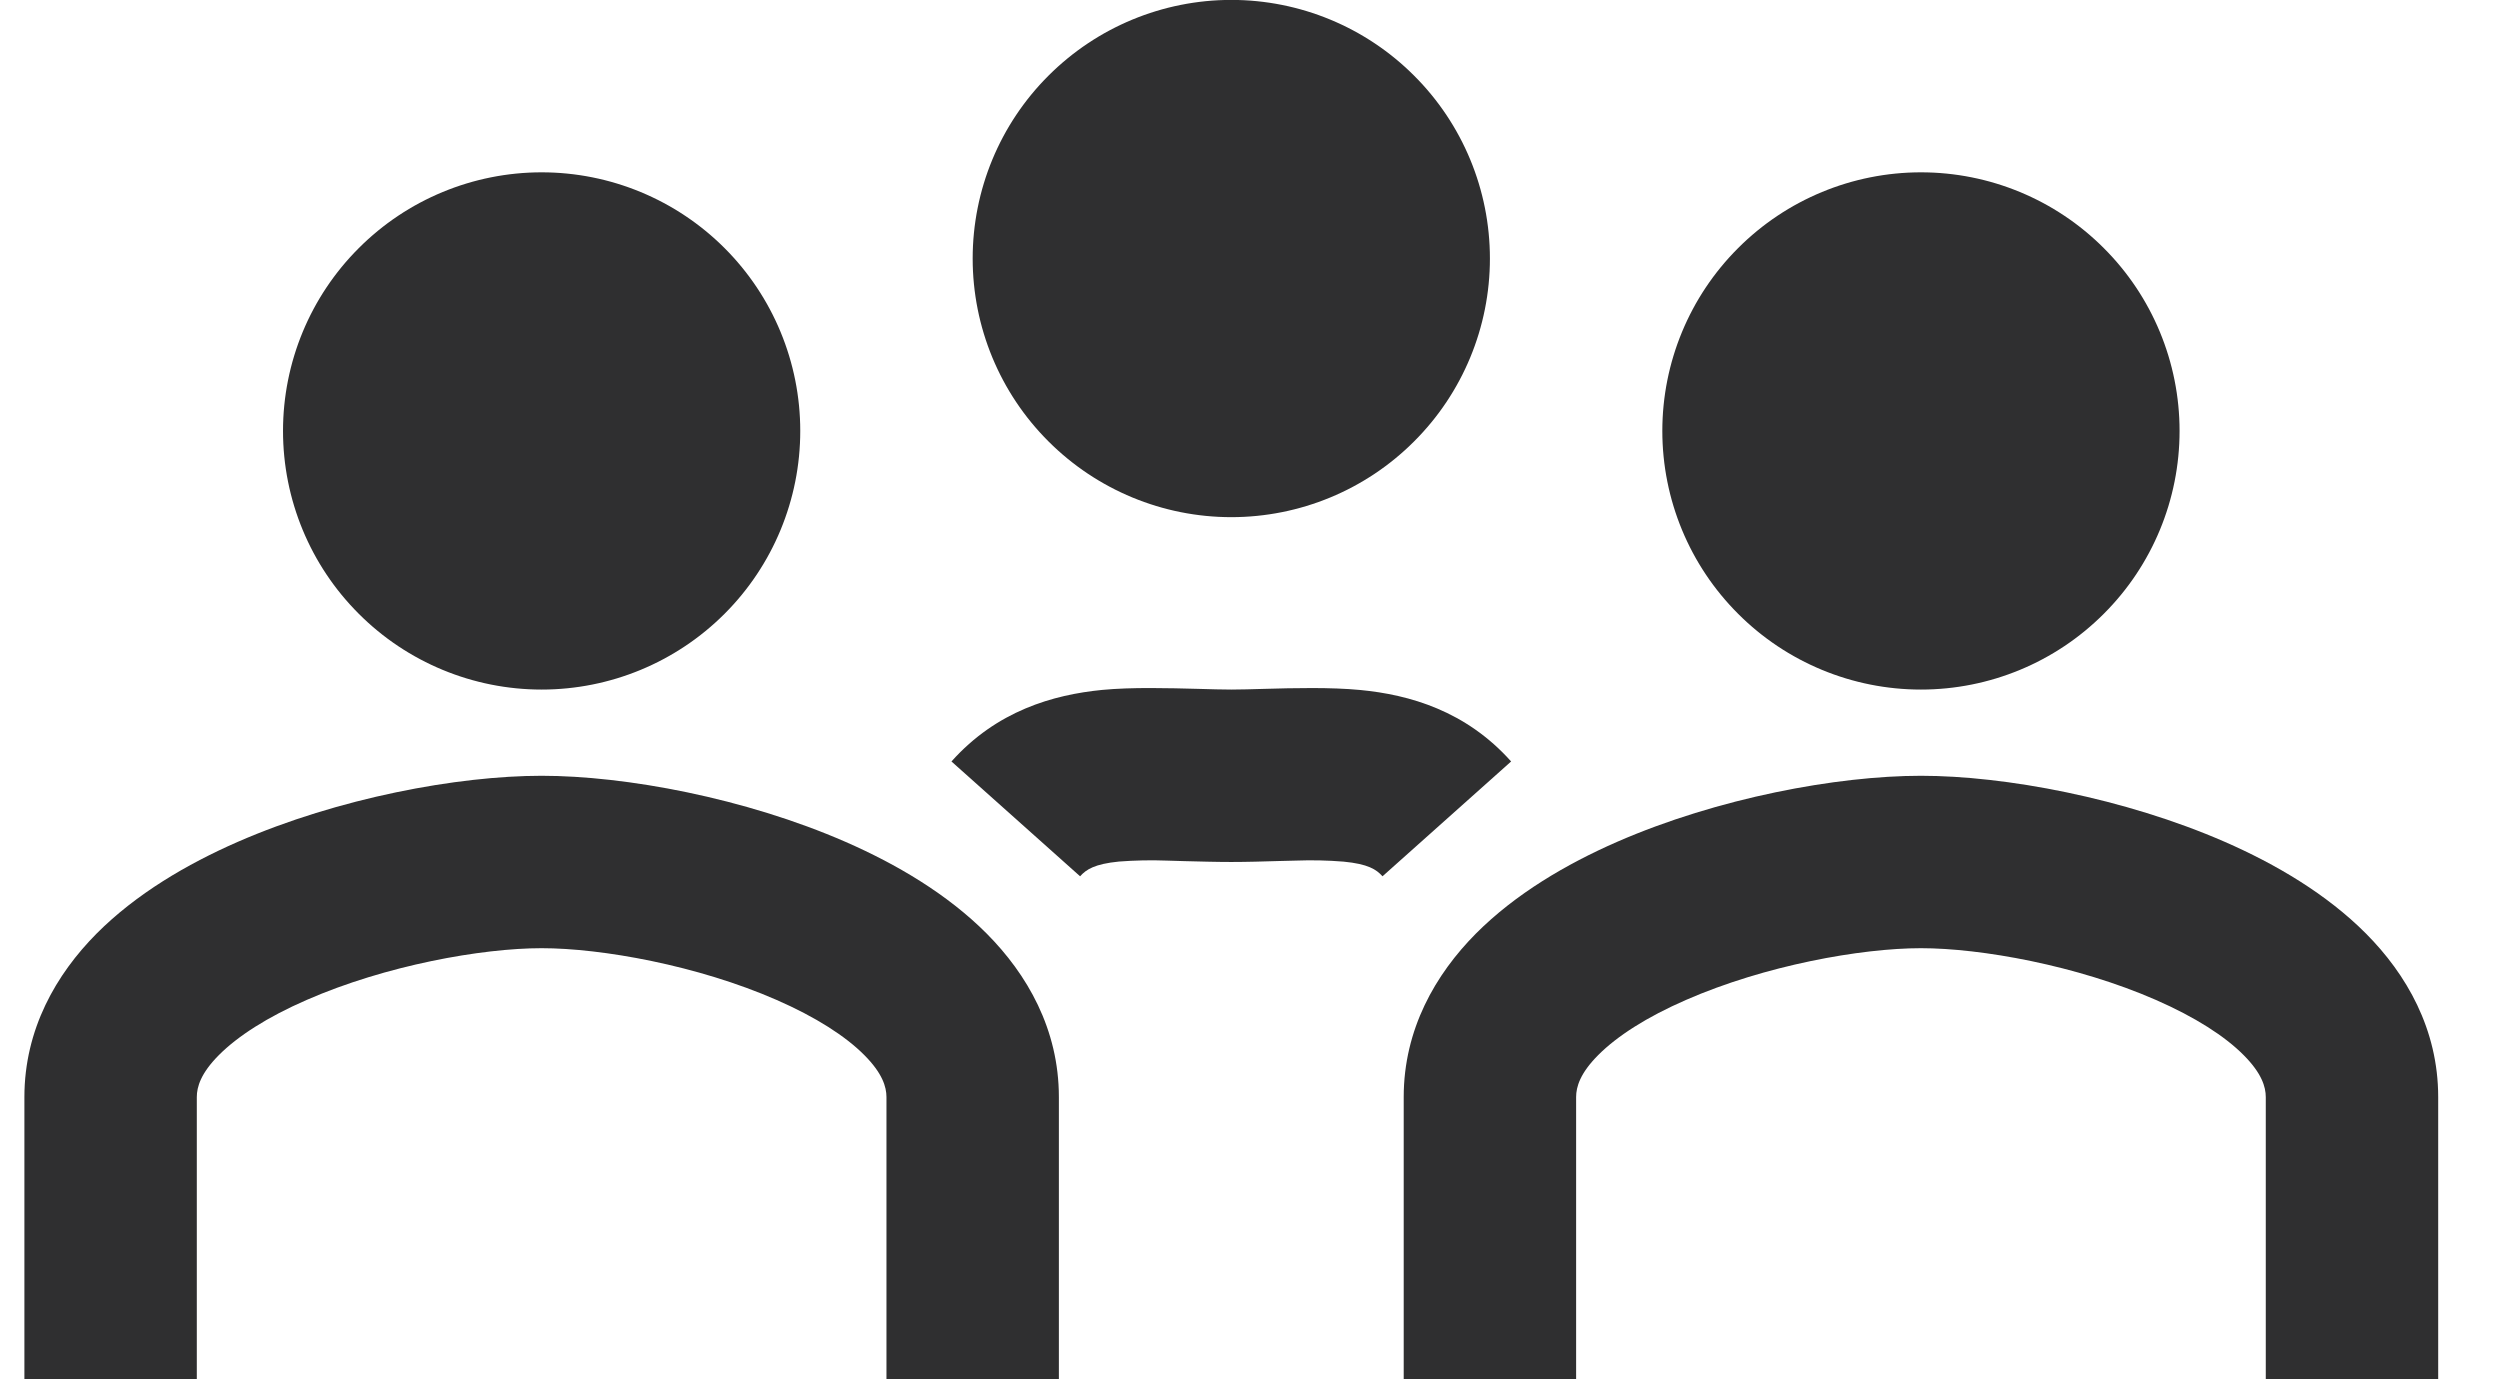 <svg width="29" height="16" viewBox="0 0 29 16" fill="none" xmlns="http://www.w3.org/2000/svg">
<path d="M9.283 4.999C9.283 5.795 8.967 6.558 8.405 7.12C7.842 7.683 7.079 7.999 6.283 7.999C5.488 7.999 4.724 7.683 4.162 7.12C3.599 6.558 3.283 5.795 3.283 4.999C3.283 4.203 3.599 3.44 4.162 2.878C4.724 2.315 5.488 1.999 6.283 1.999C7.079 1.999 7.842 2.315 8.405 2.878C8.967 3.44 9.283 4.203 9.283 4.999Z" fill="#2F2F30"/>
<path fill-rule="evenodd" clip-rule="evenodd" d="M2.539 12.239C2.329 12.45 2.283 12.608 2.283 12.726V15.999H0.283V12.726C0.283 11.938 0.653 11.301 1.12 10.83C1.579 10.369 2.17 10.023 2.757 9.766C3.925 9.256 5.311 8.999 6.283 8.999C7.254 8.999 8.641 9.256 9.809 9.766C10.396 10.023 10.987 10.369 11.446 10.83C11.914 11.301 12.283 11.938 12.283 12.726V15.999H10.283V12.726C10.283 12.608 10.236 12.45 10.027 12.24C9.809 12.02 9.463 11.798 9.008 11.599C8.094 11.199 6.98 10.999 6.283 10.999C5.586 10.999 4.473 11.199 3.558 11.599C3.103 11.797 2.758 12.019 2.539 12.239Z" fill="#2F2F30"/>
<path fill-rule="evenodd" clip-rule="evenodd" d="M18.539 12.239C18.329 12.45 18.283 12.608 18.283 12.726V15.999H16.283V12.726C16.283 11.938 16.653 11.301 17.12 10.83C17.579 10.369 18.17 10.023 18.757 9.766C19.925 9.256 21.312 8.999 22.283 8.999C23.254 8.999 24.641 9.256 25.809 9.766C26.396 10.023 26.987 10.369 27.446 10.83C27.914 11.301 28.283 11.938 28.283 12.726V15.999H26.283V12.726C26.283 12.608 26.236 12.45 26.027 12.24C25.809 12.02 25.463 11.798 25.008 11.599C24.094 11.199 22.98 10.999 22.283 10.999C21.586 10.999 20.473 11.199 19.558 11.599C19.103 11.797 18.758 12.019 18.539 12.239Z" fill="#2F2F30"/>
<path d="M25.283 4.999C25.283 5.795 24.967 6.558 24.404 7.12C23.842 7.683 23.079 7.999 22.283 7.999C21.488 7.999 20.724 7.683 20.162 7.12C19.599 6.558 19.283 5.795 19.283 4.999C19.283 4.203 19.599 3.44 20.162 2.878C20.724 2.315 21.488 1.999 22.283 1.999C23.079 1.999 23.842 2.315 24.404 2.878C24.967 3.44 25.283 4.203 25.283 4.999Z" fill="#2F2F30"/>
<path d="M17.283 2.999C17.283 3.795 16.967 4.558 16.404 5.12C15.842 5.683 15.079 5.999 14.283 5.999C13.488 5.999 12.725 5.683 12.162 5.12C11.599 4.558 11.283 3.795 11.283 2.999C11.283 2.203 11.599 1.44 12.162 0.878C12.725 0.315 13.488 -0.001 14.283 -0.001C15.079 -0.001 15.842 0.315 16.404 0.878C16.967 1.44 17.283 2.203 17.283 2.999Z" fill="#2F2F30"/>
<path fill-rule="evenodd" clip-rule="evenodd" d="M12.98 9.994C12.697 10.022 12.6 10.086 12.529 10.165L11.037 8.833C11.562 8.245 12.217 8.059 12.785 8.003C13.129 7.97 13.555 7.982 13.905 7.991C14.047 7.995 14.177 7.999 14.283 7.999C14.389 7.999 14.519 7.995 14.662 7.991C15.011 7.981 15.437 7.971 15.78 8.004C16.35 8.059 17.004 8.245 17.529 8.833L16.037 10.165C15.967 10.086 15.869 10.022 15.586 9.995C15.402 9.98 15.217 9.976 15.032 9.983L14.83 9.988C14.66 9.993 14.467 9.999 14.283 9.999C14.099 9.999 13.906 9.993 13.736 9.989L13.534 9.983C13.349 9.976 13.164 9.98 12.98 9.994Z" fill="#2F2F30"/>
</svg>
